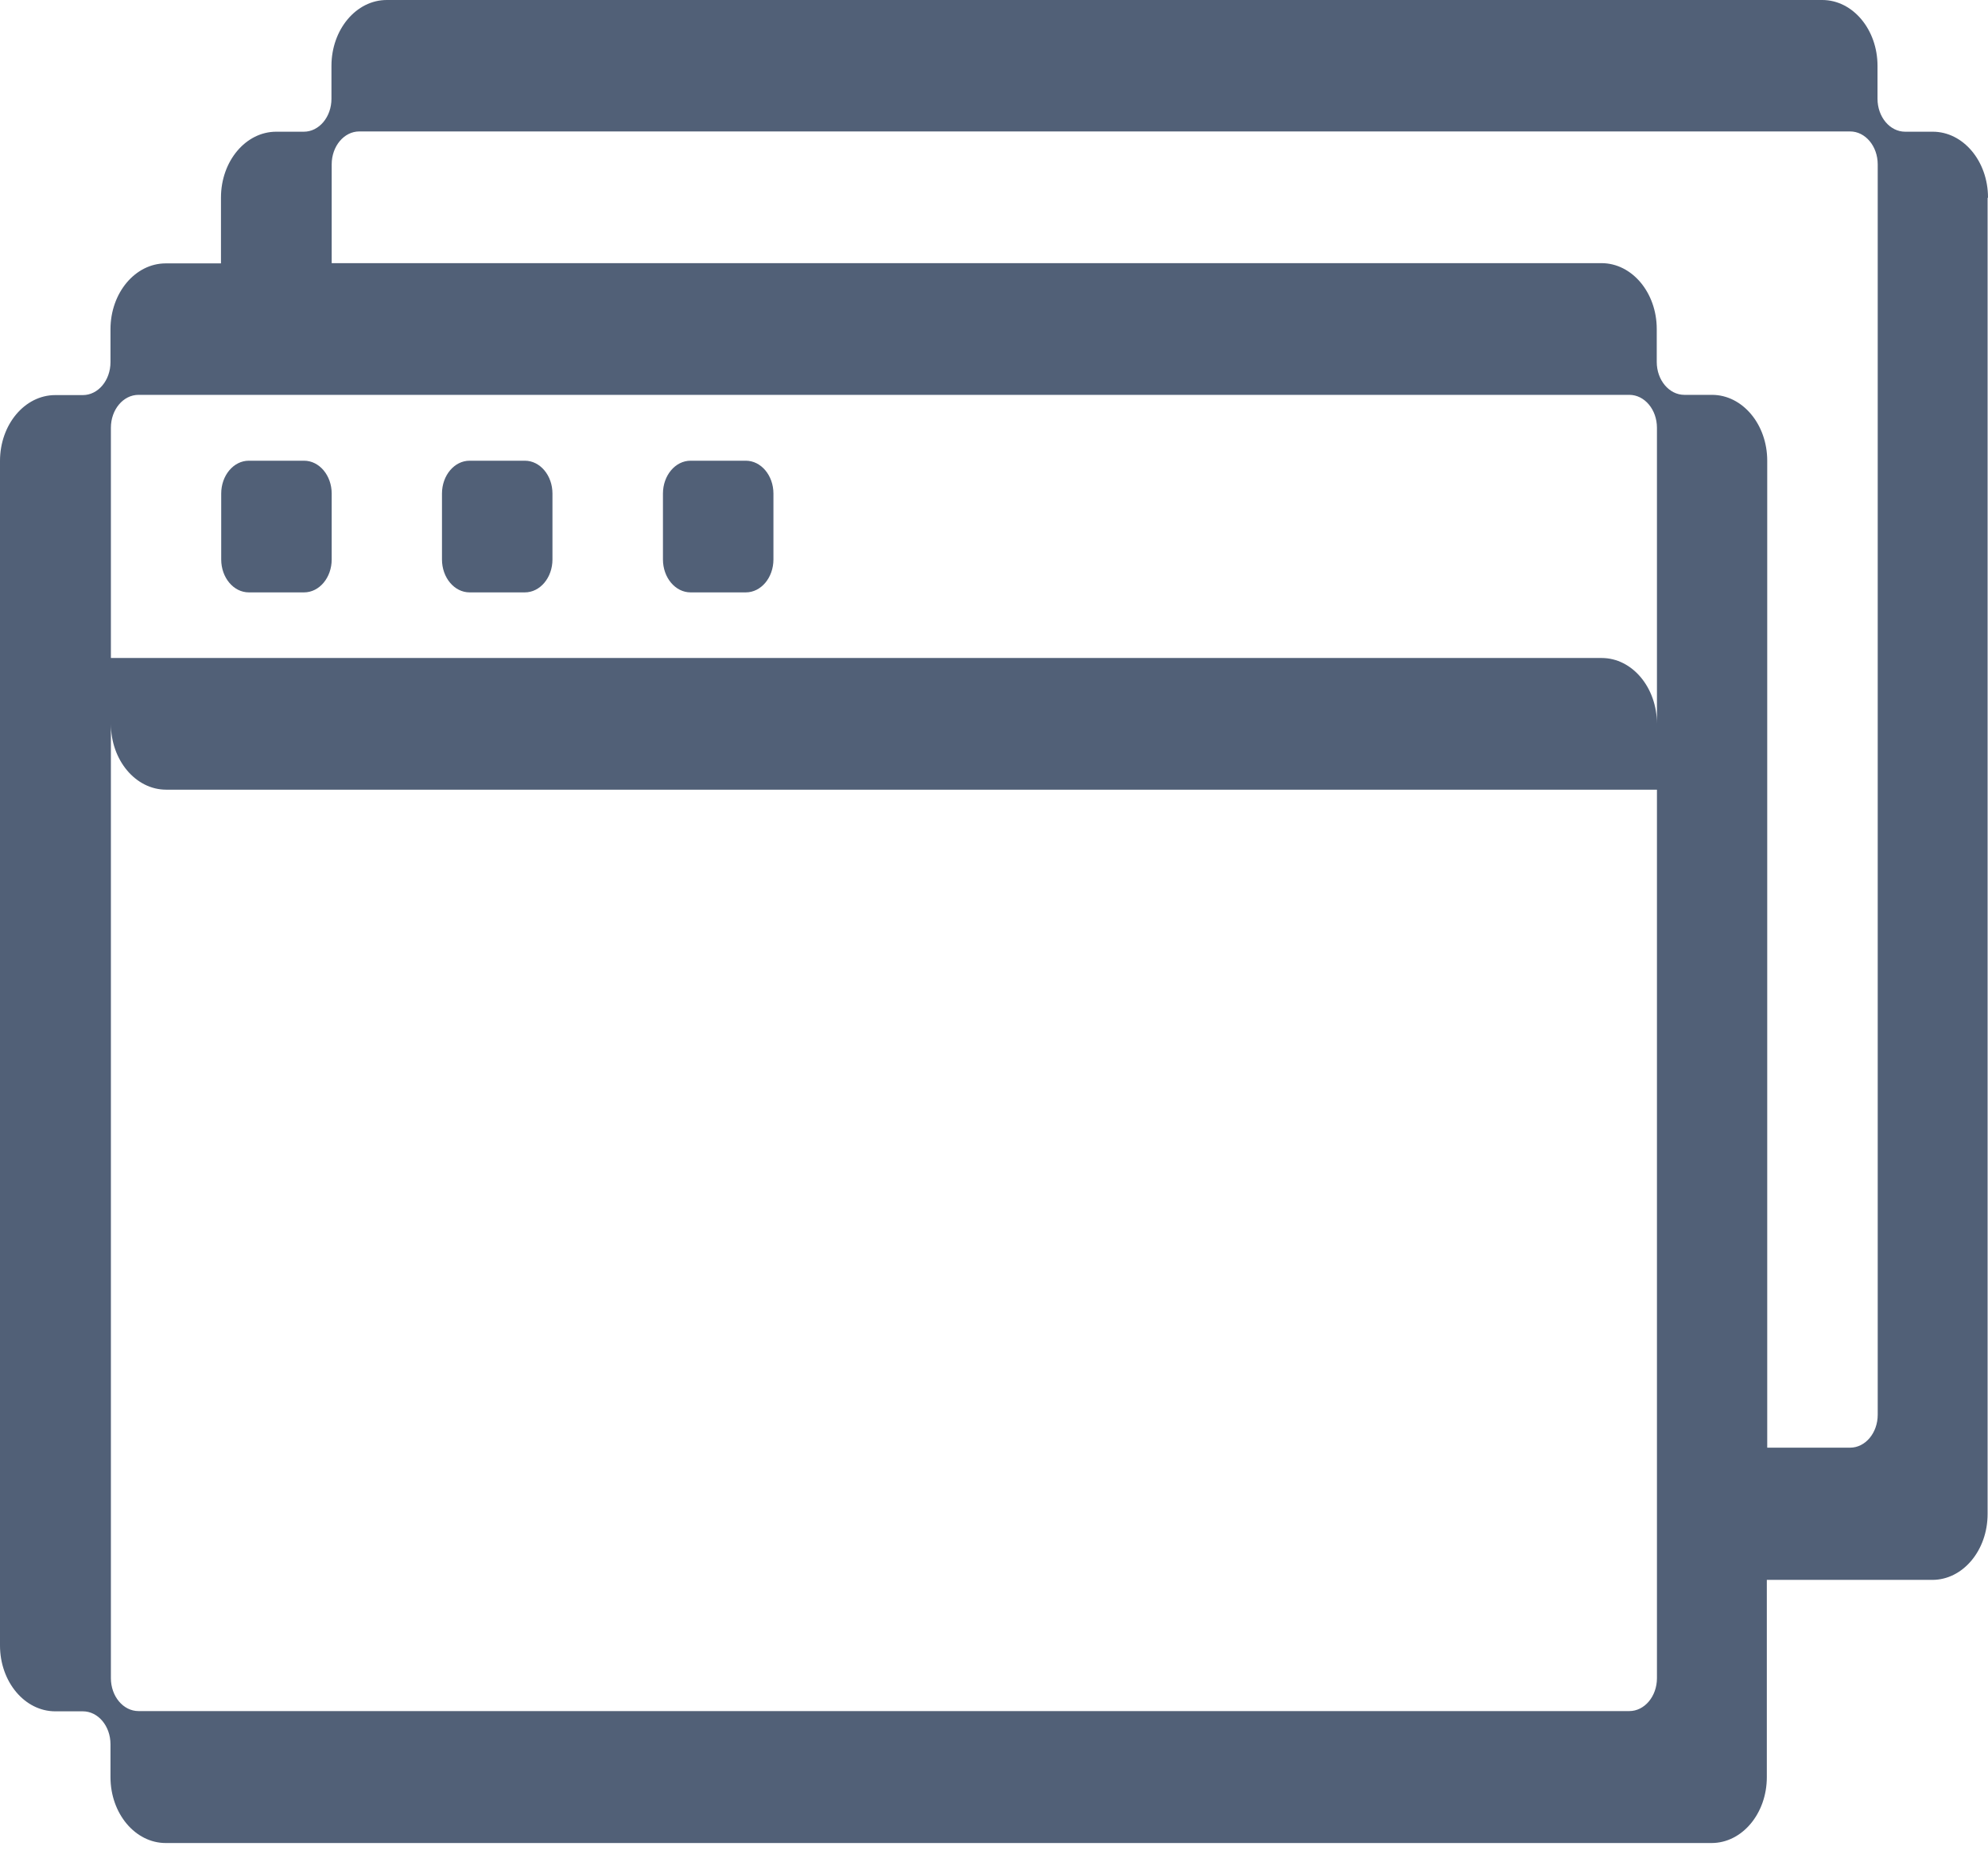 <svg width="59" height="55" viewBox="0 0 59 55" fill="none" xmlns="http://www.w3.org/2000/svg">
<path d="M9.024 13.67H7.385C6.932 13.67 6.565 14.107 6.565 14.646V16.6C6.565 17.14 6.932 17.577 7.385 17.577H9.024C9.477 17.577 9.844 17.14 9.844 16.6V14.646C9.844 14.107 9.477 13.67 9.024 13.67Z" fill="#516077"/>
<path d="M15.577 13.67H13.937C13.484 13.67 13.117 14.107 13.117 14.646V16.6C13.117 17.14 13.484 17.577 13.937 17.577H15.577C16.029 17.577 16.396 17.14 16.396 16.6V14.646C16.396 14.107 16.029 13.67 15.577 13.67Z" fill="#516077"/>
<path d="M22.134 13.67H20.495C20.042 13.67 19.675 14.107 19.675 14.646V16.6C19.675 17.14 20.042 17.577 20.495 17.577H22.134C22.587 17.577 22.954 17.14 22.954 16.6V14.646C22.954 14.107 22.587 13.67 22.134 13.67Z" fill="#516077"/>
<path d="M59 5.862C59 4.783 58.266 3.908 57.36 3.908H56.541C56.088 3.908 55.721 3.47 55.721 2.931V1.954C55.721 0.875 54.987 0 54.081 0H11.477C10.572 0 9.837 0.875 9.837 1.954V2.931C9.837 3.47 9.47 3.908 9.018 3.908H8.198C7.292 3.908 6.558 4.783 6.558 5.862V7.815H4.919C4.013 7.815 3.279 8.69 3.279 9.769V10.746C3.279 11.286 2.912 11.723 2.459 11.723H1.64C0.734 11.723 0 12.598 0 13.677V48.824C0 49.903 0.734 50.778 1.64 50.778H2.459C2.912 50.778 3.279 51.215 3.279 51.755V52.732C3.279 53.811 4.013 54.686 4.919 54.686H50.796C51.702 54.686 52.436 53.811 52.436 52.732V48.831V46.878H57.348C58.254 46.878 58.988 46.003 58.988 44.924V41.023V5.876L59 5.862ZM43.981 50.771H4.111C3.658 50.771 3.291 50.333 3.291 49.794V21.478C3.291 22.557 4.026 23.431 4.931 23.431H49.175V21.478C49.175 20.399 48.441 19.524 47.535 19.524H3.291V12.693C3.291 12.153 3.658 11.716 4.111 11.716H48.355C48.808 11.716 49.175 12.153 49.175 12.693V42.963V44.588V49.794C49.175 50.333 48.808 50.771 48.355 50.771H43.987H43.981ZM52.448 42.963V13.67C52.448 12.591 51.714 11.716 50.808 11.716H49.989C49.536 11.716 49.169 11.278 49.169 10.739V9.762C49.169 8.683 48.435 7.808 47.529 7.808H9.844V4.877C9.844 4.338 10.211 3.9 10.663 3.9H54.907C55.36 3.9 55.727 4.338 55.727 4.877V36.773V41.978C55.727 42.518 55.36 42.955 54.907 42.955H52.448V42.963Z" fill="#516077"/>
</svg>

